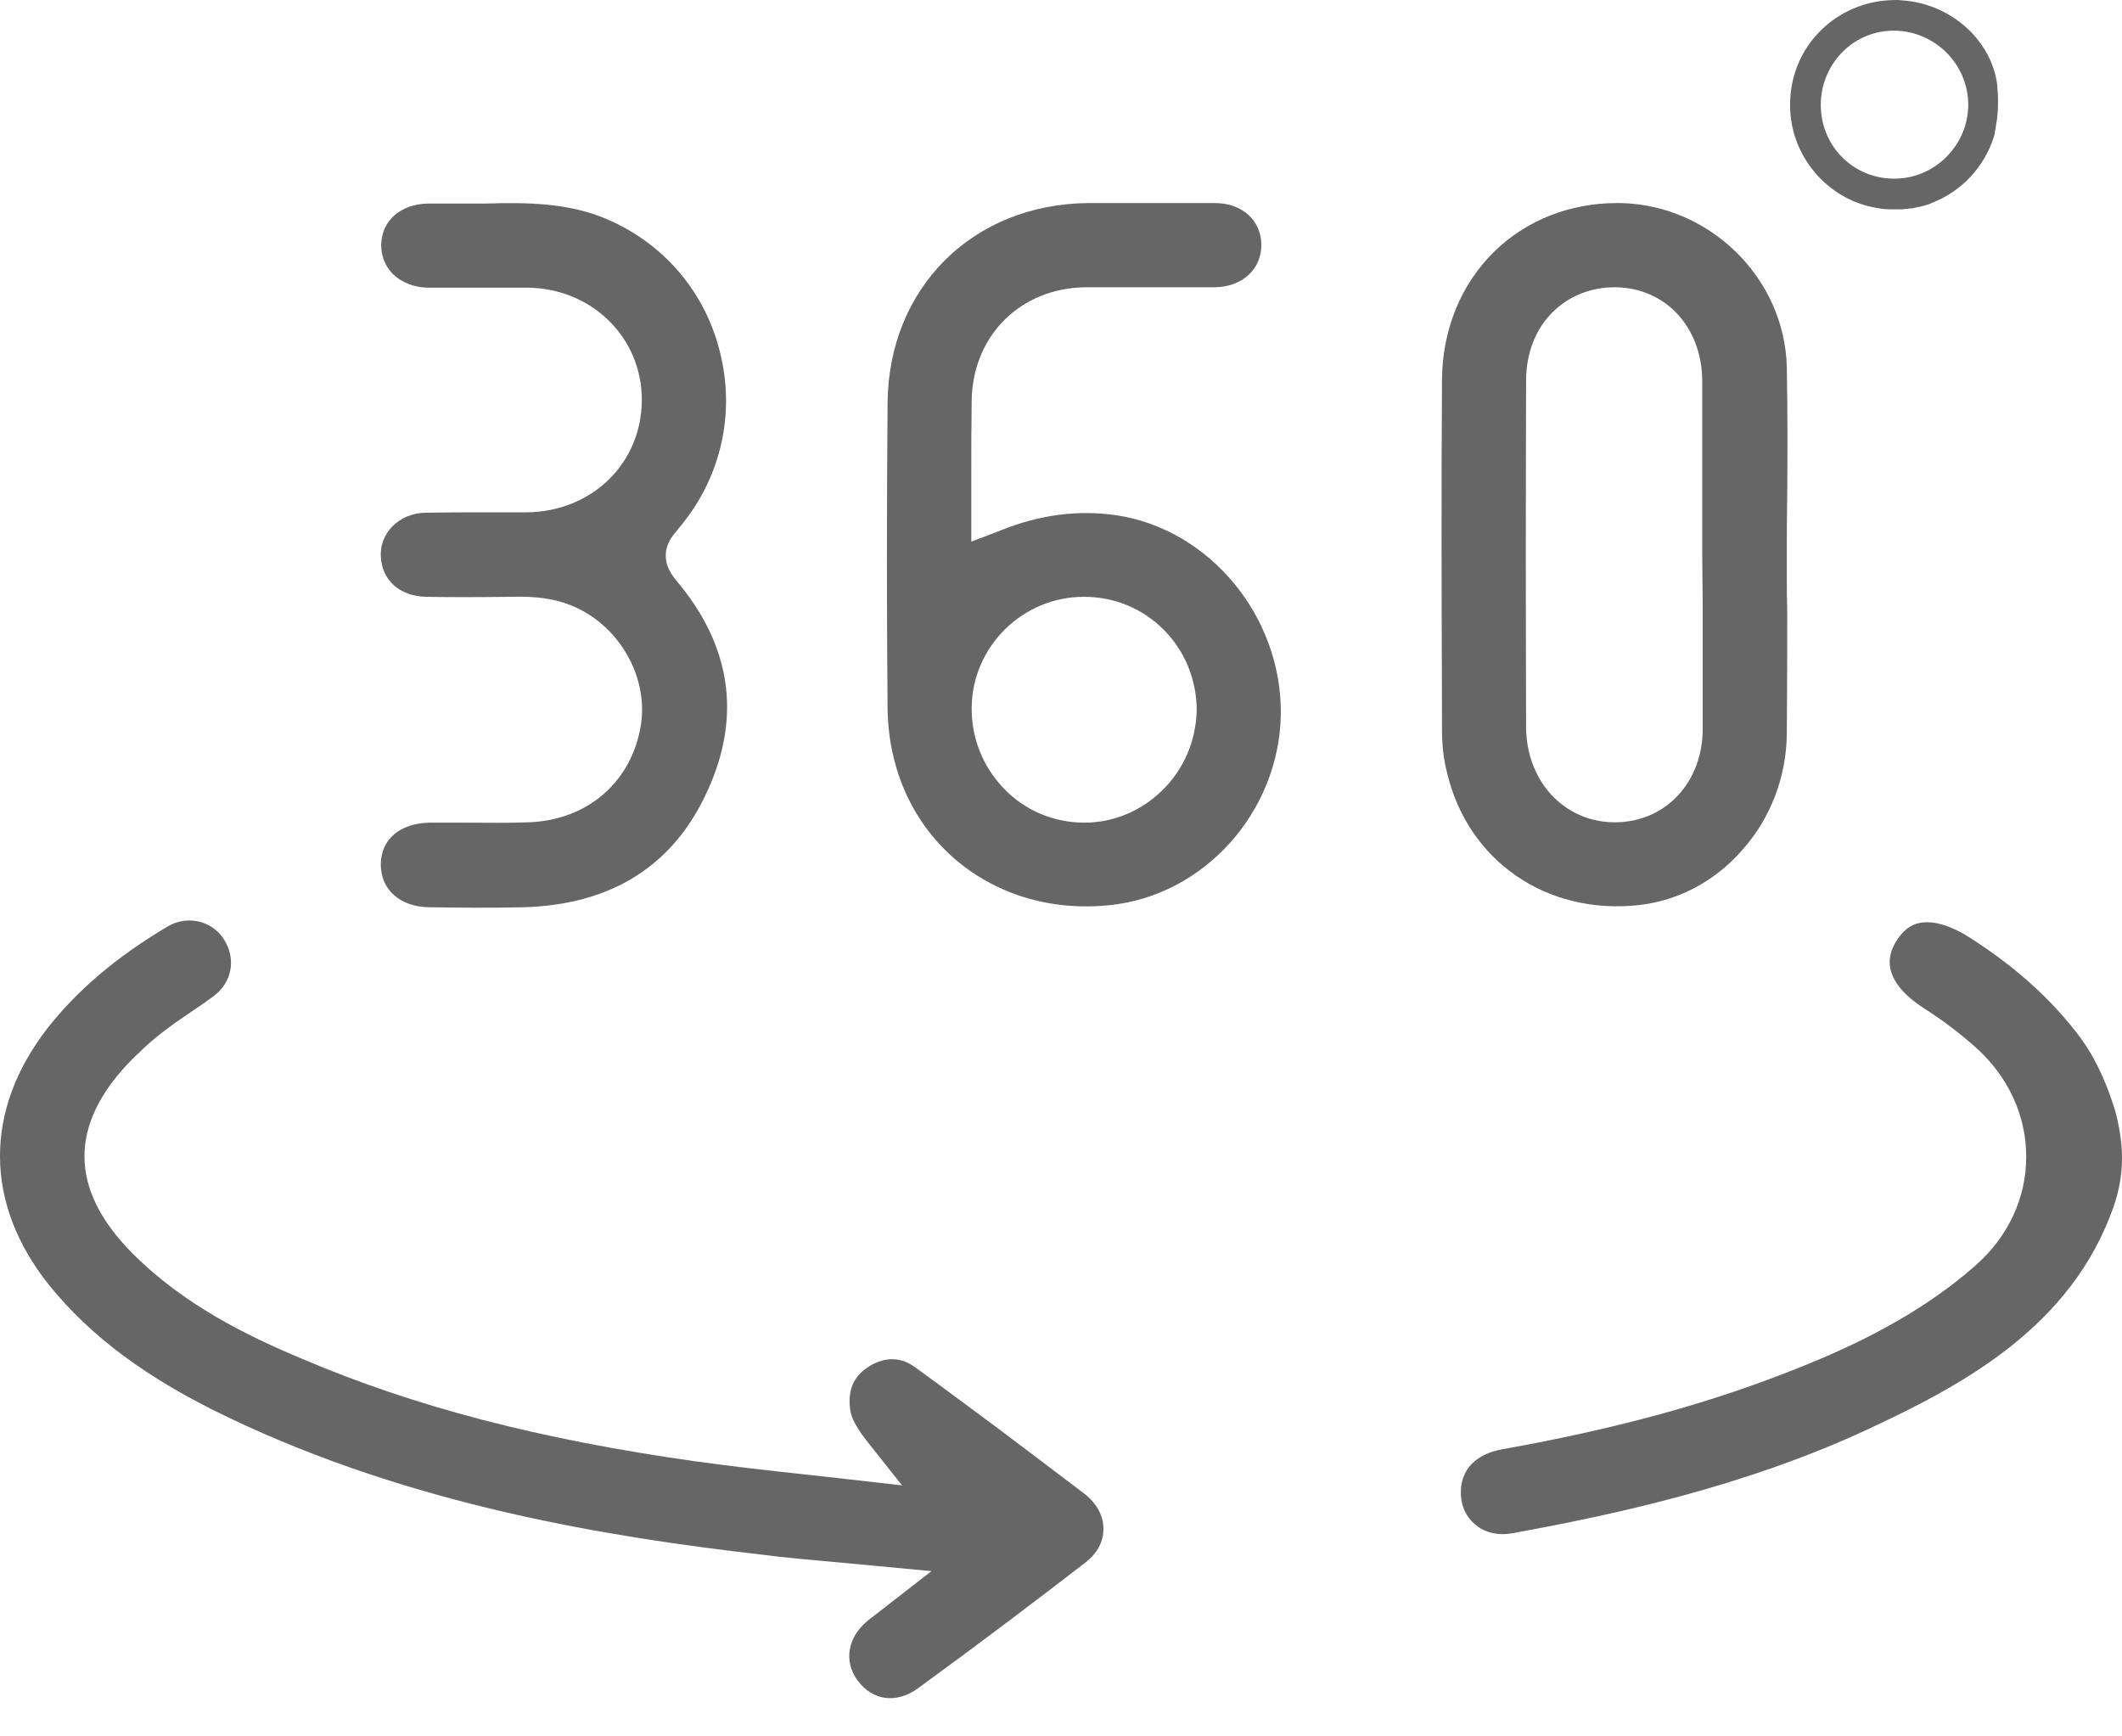 <svg width="22" height="18" viewBox="0 0 22 18" fill="none" xmlns="http://www.w3.org/2000/svg">
<g id="Group">
<path id="Vector" d="M22 12V12.008C22 12.176 21.97 12.348 21.909 12.52C21.471 13.753 20.363 14.354 19.353 14.822C18.086 15.411 16.715 15.707 15.667 15.896C15.538 15.918 15.413 15.892 15.319 15.823C15.229 15.759 15.168 15.66 15.151 15.549C15.113 15.274 15.267 15.08 15.572 15.024C16.775 14.81 17.755 14.539 18.661 14.174C19.198 13.959 19.886 13.641 20.474 13.125C20.818 12.825 21.007 12.421 21.007 11.991C21.007 11.566 20.822 11.162 20.487 10.861C20.324 10.715 20.144 10.578 19.942 10.449C19.71 10.299 19.469 10.054 19.662 9.753C19.727 9.65 19.808 9.585 19.899 9.568C19.924 9.564 19.95 9.56 19.98 9.56C20.105 9.56 20.26 9.615 20.427 9.723C20.883 10.015 21.239 10.333 21.527 10.702C21.699 10.921 21.823 11.175 21.927 11.506C21.97 11.665 22 11.837 22 12Z" fill="#666666"/>
<path id="Vector_2" d="M11.44 15.849C11.44 15.982 11.375 16.102 11.259 16.193C10.748 16.588 10.198 17.005 9.515 17.503C9.296 17.662 9.047 17.632 8.892 17.421C8.742 17.219 8.789 16.966 9.004 16.794C9.047 16.76 9.086 16.73 9.137 16.691L9.657 16.287L9.107 16.235C8.97 16.223 8.832 16.21 8.699 16.197C8.42 16.171 8.153 16.15 7.891 16.115C6.323 15.935 4.274 15.608 2.366 14.693C1.528 14.294 0.94 13.855 0.51 13.323C-0.164 12.481 -0.169 11.514 0.489 10.663C0.798 10.268 1.206 9.92 1.735 9.606C1.808 9.563 1.885 9.542 1.962 9.542C2.104 9.542 2.242 9.611 2.323 9.74C2.452 9.942 2.405 10.191 2.207 10.332C2.143 10.38 2.074 10.427 2.01 10.47C1.833 10.59 1.649 10.715 1.481 10.874C1.468 10.887 1.455 10.9 1.443 10.912C1.417 10.934 1.391 10.96 1.365 10.986C0.712 11.651 0.712 12.326 1.369 12.988C1.902 13.525 2.56 13.847 3.135 14.087C4.295 14.582 5.593 14.921 7.212 15.149C7.582 15.2 7.956 15.243 8.321 15.282C8.488 15.299 8.656 15.32 8.823 15.338L9.352 15.398L9.021 14.981C8.888 14.813 8.819 14.706 8.811 14.582C8.793 14.388 8.862 14.255 9.017 14.16C9.184 14.062 9.343 14.066 9.494 14.178C9.76 14.371 10.048 14.586 10.349 14.809C10.645 15.033 10.954 15.265 11.259 15.497C11.375 15.595 11.44 15.716 11.44 15.849Z" fill="#666666"/>
<path id="Vector_3" d="M11.573 5.341C11.182 5.285 10.787 5.332 10.37 5.5L10.07 5.615V5.293C10.07 5.173 10.07 5.057 10.07 4.941C10.07 4.67 10.07 4.417 10.074 4.155C10.082 3.48 10.581 2.982 11.26 2.978C11.462 2.978 11.664 2.978 11.87 2.978C12.11 2.978 12.355 2.978 12.596 2.978C12.879 2.973 13.077 2.793 13.077 2.539C13.077 2.286 12.879 2.105 12.596 2.105C12.351 2.105 12.119 2.105 11.904 2.105C11.685 2.105 11.483 2.105 11.285 2.105C10.087 2.114 9.21 2.982 9.202 4.181C9.193 5.298 9.193 6.329 9.202 7.33C9.206 7.944 9.442 8.494 9.872 8.881C10.306 9.267 10.886 9.448 11.505 9.383C12.484 9.284 13.262 8.417 13.279 7.407C13.292 6.393 12.544 5.487 11.573 5.341ZM12.05 8.193C11.831 8.408 11.543 8.528 11.242 8.528H11.23C10.916 8.524 10.624 8.399 10.409 8.176C10.19 7.948 10.07 7.652 10.074 7.33C10.082 6.702 10.602 6.187 11.234 6.187H11.242C11.552 6.187 11.844 6.307 12.063 6.526C12.287 6.75 12.407 7.05 12.407 7.368C12.398 7.682 12.274 7.974 12.05 8.193Z" fill="#666666"/>
<path id="Vector_4" d="M18.525 5.968V5.749C18.525 5.547 18.525 5.345 18.529 5.147C18.533 4.709 18.533 4.254 18.525 3.807C18.503 2.887 17.734 2.127 16.806 2.105C16.793 2.105 16.776 2.105 16.763 2.105C16.278 2.105 15.827 2.282 15.496 2.604C15.148 2.943 14.95 3.42 14.95 3.949C14.942 5.096 14.946 6.264 14.95 7.398V7.562C14.95 7.725 14.967 7.875 15.002 8.008C15.217 8.924 16.033 9.486 16.987 9.383C17.416 9.336 17.799 9.121 18.074 8.799C18.353 8.481 18.52 8.06 18.525 7.609C18.529 7.184 18.529 6.745 18.529 6.329C18.525 6.208 18.525 6.088 18.525 5.968ZM17.653 6.269C17.653 6.698 17.653 7.123 17.653 7.553C17.653 8.107 17.274 8.515 16.759 8.524C16.75 8.524 16.746 8.524 16.738 8.524C16.501 8.524 16.282 8.434 16.115 8.271C15.93 8.09 15.827 7.832 15.822 7.553C15.818 6.354 15.818 5.143 15.822 3.944C15.822 3.661 15.921 3.407 16.102 3.231C16.269 3.068 16.493 2.978 16.738 2.978H16.746C17.266 2.982 17.644 3.39 17.648 3.944C17.648 4.37 17.648 4.799 17.648 5.22C17.648 5.401 17.648 5.581 17.648 5.762L17.653 6.269Z" fill="#666666"/>
<path id="Vector_5" d="M7.337 8.193C6.985 8.975 6.341 9.379 5.425 9.405C5.077 9.413 4.738 9.409 4.45 9.405C4.149 9.401 3.948 9.224 3.948 8.962C3.948 8.7 4.149 8.533 4.455 8.528C4.489 8.528 4.523 8.528 4.562 8.528C4.648 8.528 4.738 8.528 4.824 8.528C5.043 8.528 5.266 8.533 5.49 8.524C6.1 8.498 6.555 8.099 6.646 7.506C6.723 6.982 6.384 6.432 5.868 6.256C5.657 6.183 5.447 6.183 5.275 6.187C4.94 6.191 4.669 6.191 4.424 6.187C4.145 6.183 3.956 6.015 3.948 5.762C3.943 5.65 3.986 5.543 4.064 5.461C4.149 5.371 4.278 5.315 4.416 5.315C4.613 5.311 4.815 5.311 5.009 5.311C5.159 5.311 5.314 5.311 5.464 5.311C6.139 5.302 6.65 4.804 6.654 4.151C6.658 3.502 6.139 2.991 5.473 2.982C5.301 2.982 5.125 2.982 4.957 2.982C4.79 2.982 4.618 2.982 4.446 2.982C4.291 2.982 4.158 2.926 4.068 2.836C3.991 2.754 3.952 2.651 3.952 2.539C3.956 2.286 4.154 2.114 4.442 2.11C4.575 2.11 4.712 2.11 4.845 2.11H5.03H5.039C5.464 2.097 5.911 2.101 6.315 2.282C6.908 2.544 7.333 3.059 7.475 3.695C7.621 4.331 7.458 4.984 7.032 5.482L7.019 5.5C6.959 5.568 6.796 5.757 7.006 6.011C7.578 6.685 7.69 7.42 7.337 8.193Z" fill="#666666"/>
<path id="Vector_6" d="M20.707 0.898V0.885C20.651 0.421 20.23 0.039 19.723 0.004C19.706 0.004 19.689 0 19.671 0C19.607 0 19.543 0.004 19.482 0.013C18.95 0.095 18.559 0.541 18.559 1.083C18.554 1.611 18.945 2.075 19.465 2.157C19.508 2.165 19.555 2.17 19.598 2.17C19.611 2.17 19.624 2.17 19.637 2.17H19.641C19.65 2.17 19.663 2.17 19.671 2.17H19.693C19.701 2.17 19.71 2.17 19.714 2.17H19.723H19.727L19.753 2.165C19.757 2.165 19.766 2.165 19.77 2.165C19.783 2.165 19.787 2.161 19.796 2.161H19.8C19.805 2.161 19.809 2.161 19.809 2.161H19.817C19.839 2.157 19.856 2.152 19.878 2.148C19.882 2.148 19.89 2.144 19.899 2.144H19.903C19.921 2.14 19.933 2.135 19.951 2.131H19.955C19.963 2.127 19.968 2.127 19.976 2.122H19.981C19.994 2.118 20.011 2.114 20.024 2.105C20.337 1.985 20.569 1.736 20.672 1.418C20.677 1.409 20.681 1.375 20.69 1.323L20.694 1.297C20.711 1.212 20.724 1.07 20.707 0.898ZM20.406 1.091C20.402 1.508 20.058 1.852 19.641 1.852H19.637C19.212 1.852 18.877 1.512 18.877 1.087C18.877 0.881 18.958 0.683 19.104 0.537C19.25 0.391 19.444 0.314 19.65 0.318C20.067 0.327 20.406 0.67 20.406 1.087V1.091Z" fill="#666666"/>
</g>
</svg>
